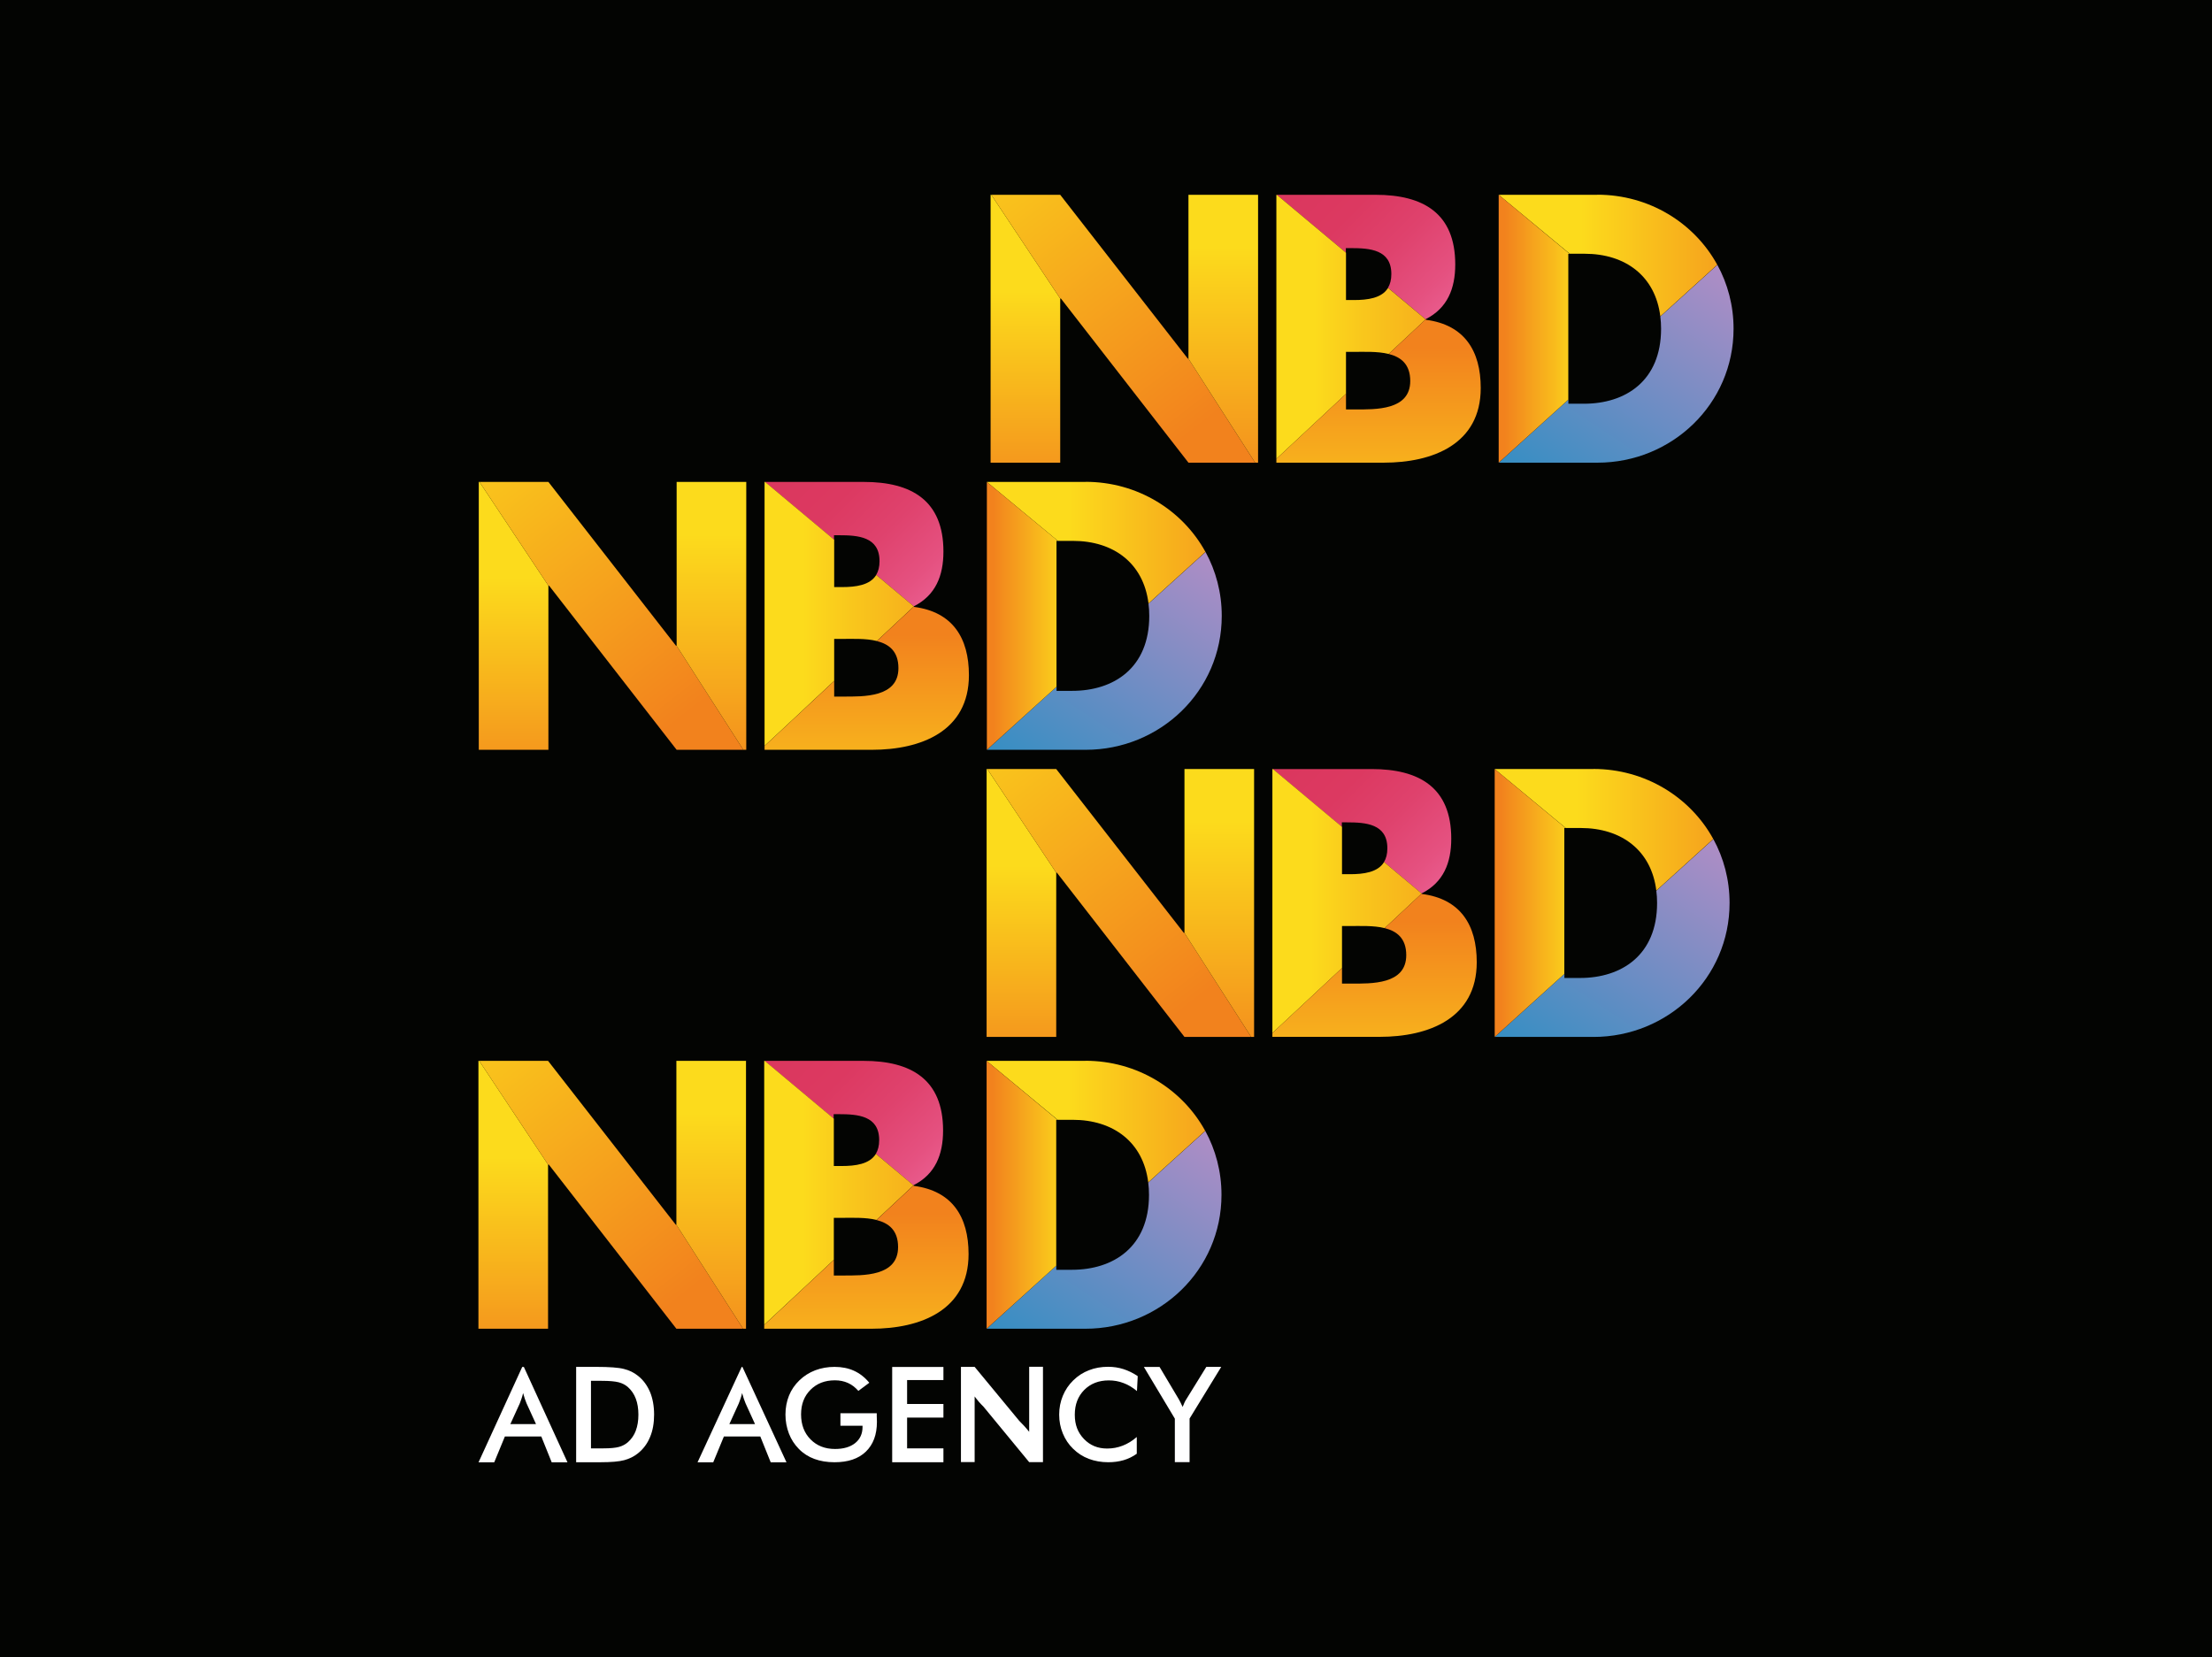 <?xml version="1.0" encoding="UTF-8"?>
<svg xmlns="http://www.w3.org/2000/svg" xmlns:xlink="http://www.w3.org/1999/xlink" version="1.1" viewBox="0 0 255.12 191.15">
  <!-- Generator: Adobe Illustrator 29.0.1, SVG Export Plug-In . SVG Version: 2.1.0 Build 192)  -->
  <defs>
    <style>
      .st0, .st1 {
        fill: none;
      }

      .st2 {
        fill: url(#Degradado_sin_nombre_610);
        filter: url(#drop-shadow-6);
      }

      .st3 {
        fill: url(#Degradado_sin_nombre_69);
        filter: url(#drop-shadow-2);
      }

      .st4 {
        fill: #fff;
      }

      .st5 {
        fill: url(#Degradado_sin_nombre_132);
      }

      .st6 {
        fill: url(#Degradado_sin_nombre_133);
      }

      .st7 {
        fill: url(#Degradado_sin_nombre_131);
      }

      .st8 {
        fill: url(#Degradado_sin_nombre_101);
      }

      .st9 {
        fill: url(#Degradado_sin_nombre_102);
      }

      .st10 {
        fill: url(#Degradado_sin_nombre_103);
      }

      .st11 {
        fill: url(#Degradado_sin_nombre_111);
      }

      .st12 {
        fill: url(#Degradado_sin_nombre_113);
      }

      .st13 {
        fill: url(#Degradado_sin_nombre_112);
      }

      .st14 {
        fill: url(#Degradado_sin_nombre_121);
      }

      .st15 {
        fill: url(#Degradado_sin_nombre_122);
      }

      .st16 {
        fill: url(#Degradado_sin_nombre_123);
      }

      .st17 {
        fill: url(#Degradado_sin_nombre_7);
      }

      .st18 {
        fill: url(#Degradado_sin_nombre_6);
      }

      .st19 {
        fill: url(#Degradado_sin_nombre_8);
      }

      .st20 {
        fill: url(#Degradado_sin_nombre_9);
      }

      .st21 {
        fill: url(#Degradado_sin_nombre_2);
      }

      .st22 {
        fill: #030402;
      }

      .st23 {
        fill: url(#Degradado_sin_nombre_93);
      }

      .st24 {
        fill: url(#Degradado_sin_nombre_81);
      }

      .st25 {
        fill: url(#Degradado_sin_nombre_82);
      }

      .st26 {
        fill: url(#Degradado_sin_nombre_91);
      }

      .st27 {
        fill: url(#Degradado_sin_nombre_92);
      }

      .st28 {
        fill: url(#Degradado_sin_nombre_83);
      }

      .st29 {
        fill: url(#Degradado_sin_nombre_73);
      }

      .st30 {
        fill: url(#Degradado_sin_nombre_72);
      }

      .st31 {
        fill: url(#Degradado_sin_nombre_71);
      }

      .st32 {
        fill: url(#Degradado_sin_nombre_67);
      }

      .st33 {
        fill: url(#Degradado_sin_nombre_64);
      }

      .st34 {
        fill: url(#Degradado_sin_nombre_66);
      }

      .st35 {
        fill: url(#Degradado_sin_nombre_65);
      }

      .st36 {
        fill: url(#Degradado_sin_nombre_62);
      }

      .st37 {
        fill: url(#Degradado_sin_nombre_68);
      }

      .st38 {
        fill: url(#Degradado_sin_nombre_63);
      }

      .st39 {
        fill: url(#Degradado_sin_nombre_61);
      }

      .st40 {
        fill: url(#Degradado_sin_nombre_10);
      }

      .st41 {
        fill: url(#Degradado_sin_nombre_11);
      }

      .st42 {
        fill: url(#Degradado_sin_nombre_12);
      }

      .st43 {
        fill: url(#Degradado_sin_nombre_13);
      }

      .st44 {
        clip-path: url(#clippath);
      }

      .st1 {
        stroke: #db375e;
        stroke-miterlimit: 10;
        stroke-width: 11.26px;
      }
    </style>
    <linearGradient id="Degradado_sin_nombre_13" data-name="Degradado sin nombre 13" x1="59.2" y1="118.48" x2="59.2" y2="160.23" gradientUnits="userSpaceOnUse">
      <stop offset=".36" stop-color="#fcdb1c"/>
      <stop offset="1" stop-color="#f2821d"/>
    </linearGradient>
    <linearGradient id="Degradado_sin_nombre_12" data-name="Degradado sin nombre 12" x1="45.5" y1="105.76" x2="79.36" y2="149" gradientUnits="userSpaceOnUse">
      <stop offset=".12" stop-color="#fcdb1c"/>
      <stop offset="1" stop-color="#f2821d"/>
    </linearGradient>
    <linearGradient id="Degradado_sin_nombre_11" data-name="Degradado sin nombre 11" x1="82.02" y1="128.4" x2="82.02" y2="170.58" gradientUnits="userSpaceOnUse">
      <stop offset="0" stop-color="#fcdb1c"/>
      <stop offset=".72" stop-color="#f2821d"/>
    </linearGradient>
    <linearGradient id="Degradado_sin_nombre_10" data-name="Degradado sin nombre 10" x1="92.87" y1="118.89" x2="116.35" y2="142.39" gradientUnits="userSpaceOnUse">
      <stop offset="0" stop-color="#db375e"/>
      <stop offset=".2" stop-color="#dc3961"/>
      <stop offset=".39" stop-color="#df426d"/>
      <stop offset=".58" stop-color="#e55180"/>
      <stop offset=".76" stop-color="#ed669a"/>
      <stop offset=".94" stop-color="#f781bc"/>
      <stop offset="1" stop-color="#fc8cca"/>
    </linearGradient>
    <linearGradient id="Degradado_sin_nombre_9" data-name="Degradado sin nombre 9" x1="92.58" y1="137.6" x2="126.85" y2="137.6" gradientUnits="userSpaceOnUse">
      <stop offset="0" stop-color="#fcdb1c"/>
      <stop offset=".16" stop-color="#f9c71c"/>
      <stop offset=".53" stop-color="#f5a11c"/>
      <stop offset=".82" stop-color="#f28a1c"/>
      <stop offset="1" stop-color="#f2821d"/>
    </linearGradient>
    <linearGradient id="Degradado_sin_nombre_8" data-name="Degradado sin nombre 8" x1="99.91" y1="165.6" x2="99.91" y2="139.99" gradientUnits="userSpaceOnUse">
      <stop offset="0" stop-color="#fcdb1c"/>
      <stop offset="1" stop-color="#f2821d"/>
    </linearGradient>
    <linearGradient id="Degradado_sin_nombre_7" data-name="Degradado sin nombre 7" x1="117.99" y1="162.03" x2="150.43" y2="112.78" gradientUnits="userSpaceOnUse">
      <stop offset="0" stop-color="#238ec2"/>
      <stop offset="1" stop-color="#fc8cc7"/>
    </linearGradient>
    <linearGradient id="Degradado_sin_nombre_6" data-name="Degradado sin nombre 6" x1="123.25" y1="129.39" x2="148.47" y2="129.39" gradientUnits="userSpaceOnUse">
      <stop offset="0" stop-color="#fcdb1c"/>
      <stop offset="1" stop-color="#f2821d"/>
    </linearGradient>
    <linearGradient id="Degradado_sin_nombre_61" data-name="Degradado sin nombre 6" x1="123.31" y1="137.82" x2="114.49" y2="137.82" xlink:href="#Degradado_sin_nombre_6"/>
    <linearGradient id="Degradado_sin_nombre_131" data-name="Degradado sin nombre 13" x1="117.8" y1="84.81" x2="117.8" y2="126.57" xlink:href="#Degradado_sin_nombre_13"/>
    <linearGradient id="Degradado_sin_nombre_121" data-name="Degradado sin nombre 12" x1="104.1" y1="72.1" x2="137.97" y2="115.33" xlink:href="#Degradado_sin_nombre_12"/>
    <linearGradient id="Degradado_sin_nombre_111" data-name="Degradado sin nombre 11" x1="140.62" y1="94.74" x2="140.62" y2="136.91" xlink:href="#Degradado_sin_nombre_11"/>
    <linearGradient id="Degradado_sin_nombre_101" data-name="Degradado sin nombre 10" x1="151.47" y1="85.22" x2="174.96" y2="108.72" xlink:href="#Degradado_sin_nombre_10"/>
    <linearGradient id="Degradado_sin_nombre_91" data-name="Degradado sin nombre 9" x1="151.18" y1="103.94" x2="185.45" y2="103.94" xlink:href="#Degradado_sin_nombre_9"/>
    <linearGradient id="Degradado_sin_nombre_81" data-name="Degradado sin nombre 8" x1="158.52" y1="131.94" x2="158.52" y2="106.33" xlink:href="#Degradado_sin_nombre_8"/>
    <linearGradient id="Degradado_sin_nombre_71" data-name="Degradado sin nombre 7" x1="176.59" y1="128.37" x2="209.03" y2="79.12" xlink:href="#Degradado_sin_nombre_7"/>
    <linearGradient id="Degradado_sin_nombre_62" data-name="Degradado sin nombre 6" x1="181.86" y1="95.72" x2="207.07" y2="95.72" xlink:href="#Degradado_sin_nombre_6"/>
    <linearGradient id="Degradado_sin_nombre_63" data-name="Degradado sin nombre 6" x1="181.92" y1="104.16" x2="173.09" y2="104.16" xlink:href="#Degradado_sin_nombre_6"/>
    <linearGradient id="Degradado_sin_nombre_132" data-name="Degradado sin nombre 13" x1="59.23" y1="51.7" x2="59.23" y2="93.45" xlink:href="#Degradado_sin_nombre_13"/>
    <linearGradient id="Degradado_sin_nombre_122" data-name="Degradado sin nombre 12" x1="45.53" y1="38.98" x2="79.4" y2="82.22" xlink:href="#Degradado_sin_nombre_12"/>
    <linearGradient id="Degradado_sin_nombre_112" data-name="Degradado sin nombre 11" x1="82.05" y1="61.62" x2="82.05" y2="103.8" xlink:href="#Degradado_sin_nombre_11"/>
    <linearGradient id="Degradado_sin_nombre_102" data-name="Degradado sin nombre 10" x1="92.9" y1="52.11" x2="116.39" y2="75.61" xlink:href="#Degradado_sin_nombre_10"/>
    <linearGradient id="Degradado_sin_nombre_92" data-name="Degradado sin nombre 9" x1="92.61" y1="70.82" x2="126.89" y2="70.82" xlink:href="#Degradado_sin_nombre_9"/>
    <linearGradient id="Degradado_sin_nombre_82" data-name="Degradado sin nombre 8" x1="99.95" y1="98.82" x2="99.95" y2="73.21" xlink:href="#Degradado_sin_nombre_8"/>
    <linearGradient id="Degradado_sin_nombre_72" data-name="Degradado sin nombre 7" x1="118.02" y1="95.25" x2="150.47" y2="46" xlink:href="#Degradado_sin_nombre_7"/>
    <linearGradient id="Degradado_sin_nombre_64" data-name="Degradado sin nombre 6" x1="123.29" y1="62.61" x2="148.5" y2="62.61" xlink:href="#Degradado_sin_nombre_6"/>
    <linearGradient id="Degradado_sin_nombre_65" data-name="Degradado sin nombre 6" x1="123.35" y1="71.04" x2="114.52" y2="71.04" xlink:href="#Degradado_sin_nombre_6"/>
    <linearGradient id="Degradado_sin_nombre_133" data-name="Degradado sin nombre 13" x1="118.26" y1="18.58" x2="118.26" y2="60.33" xlink:href="#Degradado_sin_nombre_13"/>
    <linearGradient id="Degradado_sin_nombre_123" data-name="Degradado sin nombre 12" x1="104.56" y1="5.86" x2="138.43" y2="49.1" xlink:href="#Degradado_sin_nombre_12"/>
    <linearGradient id="Degradado_sin_nombre_113" data-name="Degradado sin nombre 11" x1="141.08" y1="28.5" x2="141.08" y2="70.68" xlink:href="#Degradado_sin_nombre_11"/>
    <linearGradient id="Degradado_sin_nombre_103" data-name="Degradado sin nombre 10" x1="151.93" y1="18.99" x2="175.42" y2="42.49" xlink:href="#Degradado_sin_nombre_10"/>
    <linearGradient id="Degradado_sin_nombre_93" data-name="Degradado sin nombre 9" x1="151.64" y1="37.7" x2="185.91" y2="37.7" xlink:href="#Degradado_sin_nombre_9"/>
    <linearGradient id="Degradado_sin_nombre_83" data-name="Degradado sin nombre 8" x1="158.98" y1="65.7" x2="158.98" y2="40.09" xlink:href="#Degradado_sin_nombre_8"/>
    <linearGradient id="Degradado_sin_nombre_73" data-name="Degradado sin nombre 7" x1="177.05" y1="62.13" x2="209.49" y2="12.89" xlink:href="#Degradado_sin_nombre_7"/>
    <linearGradient id="Degradado_sin_nombre_66" data-name="Degradado sin nombre 6" x1="182.32" y1="29.49" x2="207.53" y2="29.49" xlink:href="#Degradado_sin_nombre_6"/>
    <linearGradient id="Degradado_sin_nombre_67" data-name="Degradado sin nombre 6" x1="182.38" y1="37.92" x2="173.55" y2="37.92" xlink:href="#Degradado_sin_nombre_6"/>
    <clipPath id="clippath">
      <rect class="st0" x="169.5" y="244.46" width="89.03" height="147.47"/>
    </clipPath>
    <linearGradient id="Degradado_sin_nombre_68" data-name="Degradado sin nombre 6" x1="174.26" y1="269.72" x2="174.26" y2="408.28" xlink:href="#Degradado_sin_nombre_6"/>
    <linearGradient id="Degradado_sin_nombre_2" data-name="Degradado sin nombre 2" x1="195.86" y1="397.88" x2="195.86" y2="265.99" gradientUnits="userSpaceOnUse">
      <stop offset="0" stop-color="#238ec2"/>
      <stop offset="1" stop-color="#fc8cca"/>
    </linearGradient>
    <linearGradient id="Degradado_sin_nombre_69" data-name="Degradado sin nombre 6" x1="-6701.52" y1="-868.62" x2="-6701.52" y2="-556.03" gradientTransform="translate(6951.63 1045.28)" xlink:href="#Degradado_sin_nombre_6"/>
    <filter id="drop-shadow-2" x="226.86" y="162.3" width="52" height="348" filterUnits="userSpaceOnUse">
      <feOffset dx="3.18" dy="3.18"/>
      <feGaussianBlur result="blur" stdDeviation="5.67"/>
      <feFlood flood-color="#212121" flood-opacity=".35"/>
      <feComposite in2="blur" operator="in"/>
      <feComposite in="SourceGraphic"/>
    </filter>
    <linearGradient id="Degradado_sin_nombre_610" data-name="Degradado sin nombre 6" x1="-6729.14" y1="-829.48" x2="-6729.14" y2="-758.25" gradientTransform="translate(6951.63 1045.28)" xlink:href="#Degradado_sin_nombre_6"/>
    <filter id="drop-shadow-6" x="181.85" y="184.3" width="87" height="140" filterUnits="userSpaceOnUse">
      <feOffset dx="3.18" dy="3.18"/>
      <feGaussianBlur result="blur1" stdDeviation="11.34"/>
      <feFlood flood-color="#212121" flood-opacity=".35"/>
      <feComposite in2="blur1" operator="in"/>
      <feComposite in="SourceGraphic"/>
    </filter>
  </defs>
  <g id="Portada">
    <rect id="_x3C_Fondo_x3E_" class="st22" x="-3.8" y="-25.57" width="262.84" height="220.87"/>
    <g>
      <g id="_x3C_Logo_x3E_">
        <g>
          <g>
            <polygon class="st43" points="55.18 122.37 55.18 153.27 63.21 153.27 63.21 134.34 55.27 122.37 55.18 122.37"/>
            <polygon class="st42" points="78 141.26 77.93 141.26 63.21 122.37 55.27 122.37 63.21 134.34 63.3 134.34 78.01 153.27 85.7 153.27 78 141.26"/>
            <polygon class="st41" points="86.04 153.27 86.04 122.37 78.01 122.37 78.01 141.26 78 141.26 85.7 153.27 86.04 153.27"/>
          </g>
          <g>
            <path class="st0" d="M96.98,140.48h-.82v6.64h1.02c2.38,0,6.39.12,6.39-3.28,0-3.73-3.97-3.36-6.6-3.36Z"/>
            <path class="st40" d="M96.16,128.52h.57c2.17,0,4.67.16,4.67,2.99,0,.67-.14,1.18-.39,1.59l4.36,3.65v-.04c2.5-1.27,3.4-3.52,3.4-6.31,0-5.9-3.69-8.03-9.18-8.03h-11.41l7.97,6.67v-.52Z"/>
            <path class="st20" d="M96.16,140.48h.82c1.26,0,2.82-.08,4.11.24l4.27-3.99-4.34-3.63c-.73,1.19-2.36,1.4-3.95,1.4h-.9v-5.46l-7.97-6.67h-.06v30.45l8.03-7.5v-4.84Z"/>
            <path class="st19" d="M105.38,136.8v-.04l-.02-.02-4.27,3.99c1.41.35,2.49,1.18,2.49,3.12,0,3.4-4.02,3.28-6.39,3.28h-1.02v-1.8l-8.03,7.5v.44h12.38c5.65,0,11.19-2.13,11.19-8.61,0-4.3-1.88-7.29-6.31-7.87Z"/>
          </g>
          <g>
            <path class="st17" d="M132.43,136.4c.06.45.09.93.09,1.42,0,6.02-4.1,8.65-8.89,8.65h-1.8v-.47l-8.03,7.27h11.39c8.56,0,15.69-6.76,15.69-15.45,0-2.69-.68-5.19-1.87-7.37l-6.57,5.95Z"/>
            <path class="st18" d="M125.18,122.37h-11.39l8.19,6.8h1.73c4.7,0,8.15,2.58,8.72,7.22l6.57-5.95c-2.66-4.85-7.88-8.08-13.82-8.08Z"/>
            <polygon class="st39" points="113.79 153.27 121.82 146 121.82 129.18 121.97 129.18 113.79 122.37 113.79 153.27"/>
          </g>
        </g>
        <g>
          <path class="st4" d="M60.4,157.68h-.17s-5.04,11-5.04,11h1.81l1.23-2.98h4.2l1.2,2.98h1.82l-5.03-11ZM58.86,164.27l1.09-2.39c.07-.17.13-.35.2-.55.07-.2.13-.41.18-.64.07.24.13.46.2.66.07.2.13.37.2.53l1.09,2.39h-2.95Z"/>
          <path class="st4" d="M74.97,160.57c-.32-.76-.78-1.39-1.39-1.87-.46-.37-1-.64-1.62-.79-.61-.16-1.68-.24-3.19-.24h-2.32v11h2.79c1.25,0,2.17-.08,2.76-.24.59-.16,1.12-.42,1.58-.79.61-.49,1.08-1.11,1.39-1.87.32-.75.47-1.62.47-2.6s-.16-1.85-.47-2.61ZM73.34,165.01c-.2.53-.5.97-.9,1.33-.29.26-.64.45-1.04.56-.4.11-.99.17-1.79.17h-1.45v-7.79h1.24c.89,0,1.54.06,1.96.17.42.11.78.3,1.07.56.4.36.7.8.9,1.33.2.53.3,1.14.3,1.84s-.1,1.32-.3,1.84Z"/>
          <path class="st4" d="M85.62,157.68h-.08l-5.09,11h1.81l1.23-2.98h4.2l1.2,2.98h1.82l-5.08-11ZM84.12,164.27l1.09-2.39c.07-.17.13-.35.2-.55.07-.2.13-.41.18-.64.07.24.13.46.2.66.07.2.13.37.2.53l1.09,2.39h-2.95Z"/>
          <path class="st4" d="M96.92,163.02h4.2c0,.07,0,.17,0,.3.01.34.02.57.02.69,0,1.48-.43,2.62-1.28,3.44s-2.06,1.22-3.61,1.22c-.87,0-1.64-.13-2.32-.38-.68-.25-1.28-.63-1.79-1.15-.5-.51-.89-1.1-1.15-1.78s-.4-1.41-.4-2.19.14-1.52.41-2.19c.27-.67.68-1.26,1.21-1.77.52-.5,1.12-.88,1.82-1.15.69-.26,1.44-.39,2.23-.39.83,0,1.58.15,2.24.45s1.25.76,1.76,1.38l-1.26.94c-.36-.41-.76-.72-1.21-.92-.45-.2-.95-.3-1.5-.3-1.15,0-2.08.36-2.81,1.09-.73.73-1.09,1.67-1.09,2.84s.36,2.14,1.09,2.88c.73.74,1.67,1.11,2.83,1.11.98,0,1.76-.23,2.32-.68s.85-1.07.85-1.85v-.15h-2.55v-1.44Z"/>
          <polygon class="st4" points="102.9 168.67 102.9 157.68 108.81 157.68 108.81 159.19 104.62 159.19 104.62 161.95 108.81 161.95 108.81 163.52 104.62 163.52 104.62 167.07 108.81 167.07 108.81 168.67 102.9 168.67"/>
          <path class="st4" d="M110.83,168.67v-11s1.58,0,1.58,0l5.14,6.22c.18.18.37.37.56.58.19.21.39.44.59.69v-7.5h1.59v11h-1.59l-5.27-6.4c-.18-.18-.36-.36-.53-.56s-.33-.4-.49-.62v7.57h-1.58Z"/>
          <path class="st4" d="M131.13,160.46c-.49-.41-1-.72-1.54-.92-.54-.21-1.11-.31-1.71-.31-1.16,0-2.1.37-2.83,1.1-.73.74-1.09,1.69-1.09,2.86s.35,2.06,1.06,2.8c.71.74,1.6,1.1,2.67,1.1.63,0,1.22-.11,1.79-.33.57-.22,1.11-.55,1.63-1v1.93c-.46.33-.97.58-1.51.74-.55.16-1.14.24-1.77.24-.81,0-1.56-.13-2.25-.39-.69-.26-1.29-.65-1.81-1.16-.52-.5-.91-1.09-1.19-1.77-.28-.68-.42-1.4-.42-2.17s.14-1.49.42-2.17.68-1.27,1.2-1.78c.53-.52,1.13-.91,1.81-1.17.68-.27,1.42-.4,2.21-.4.62,0,1.22.09,1.78.27.56.18,1.11.45,1.64.81l-.09,1.72Z"/>
          <path class="st4" d="M135.5,168.67v-5.03l-3.57-5.96h1.81l2.22,3.73c.05.09.12.22.2.38.08.16.16.32.24.5.07-.18.14-.34.21-.5.07-.16.15-.3.24-.43l2.28-3.69h1.72l-3.65,5.96v5.03h-1.71Z"/>
        </g>
      </g>
      <g id="_x3C_Logo_x3E_1" data-name="_x3C_Logo_x3E_">
        <g>
          <g>
            <polygon class="st7" points="113.79 88.71 113.79 119.61 121.82 119.61 121.82 100.67 113.87 88.71 113.79 88.71"/>
            <polygon class="st14" points="136.6 107.6 136.53 107.6 121.82 88.71 113.87 88.71 121.82 100.67 121.9 100.67 136.61 119.61 144.3 119.61 136.6 107.6"/>
            <polygon class="st11" points="144.64 119.61 144.64 88.71 136.61 88.71 136.61 107.6 136.6 107.6 144.3 119.61 144.64 119.61"/>
          </g>
          <g>
            <path class="st0" d="M155.59,106.82h-.82v6.64h1.02c2.38,0,6.39.12,6.39-3.28,0-3.73-3.97-3.36-6.6-3.36Z"/>
            <path class="st8" d="M154.77,94.86h.57c2.17,0,4.67.16,4.67,2.99,0,.67-.14,1.18-.39,1.59l4.36,3.65v-.04c2.5-1.27,3.4-3.52,3.4-6.31,0-5.9-3.69-8.03-9.18-8.03h-11.41l7.97,6.67v-.52Z"/>
            <path class="st26" d="M154.77,106.82h.82c1.26,0,2.82-.08,4.11.24l4.27-3.99-4.34-3.63c-.73,1.19-2.36,1.4-3.95,1.4h-.9v-5.46l-7.97-6.67h-.06v30.45l8.03-7.5v-4.84Z"/>
            <path class="st24" d="M163.99,103.13v-.04l-.02-.02-4.27,3.99c1.41.35,2.49,1.18,2.49,3.12,0,3.4-4.02,3.28-6.39,3.28h-1.02v-1.8l-8.03,7.5v.44h12.38c5.65,0,11.19-2.13,11.19-8.61,0-4.3-1.88-7.29-6.31-7.87Z"/>
          </g>
          <g>
            <path class="st31" d="M191.03,102.74c.06.45.09.93.09,1.42,0,6.02-4.1,8.65-8.89,8.65h-1.8v-.47l-8.03,7.27h11.39c8.56,0,15.69-6.76,15.69-15.45,0-2.69-.68-5.19-1.87-7.37l-6.57,5.95Z"/>
            <path class="st36" d="M183.78,88.71h-11.39l8.19,6.8h1.73c4.7,0,8.15,2.58,8.72,7.22l6.57-5.95c-2.66-4.85-7.88-8.08-13.82-8.08Z"/>
            <polygon class="st38" points="172.39 119.61 180.42 112.34 180.42 95.51 180.57 95.51 172.39 88.71 172.39 119.61"/>
          </g>
        </g>
      </g>
      <g id="_x3C_Logo_x3E_2" data-name="_x3C_Logo_x3E_">
        <g>
          <g>
            <polygon class="st5" points="55.22 55.59 55.22 86.49 63.25 86.49 63.25 67.56 55.3 55.59 55.22 55.59"/>
            <polygon class="st15" points="78.03 74.48 77.96 74.48 63.25 55.59 55.3 55.59 63.25 67.56 63.33 67.56 78.04 86.49 85.73 86.49 78.03 74.48"/>
            <polygon class="st13" points="86.07 86.49 86.07 55.59 78.04 55.59 78.04 74.48 78.03 74.48 85.73 86.49 86.07 86.49"/>
          </g>
          <g>
            <path class="st0" d="M97.02,73.7h-.82v6.64h1.02c2.38,0,6.39.12,6.39-3.28,0-3.73-3.97-3.36-6.6-3.36Z"/>
            <path class="st9" d="M96.2,61.74h.57c2.17,0,4.67.16,4.67,2.99,0,.67-.14,1.18-.39,1.59l4.36,3.65v-.04c2.5-1.27,3.4-3.52,3.4-6.31,0-5.9-3.69-8.03-9.18-8.03h-11.41l7.97,6.67v-.52Z"/>
            <path class="st27" d="M96.2,73.7h.82c1.26,0,2.82-.08,4.11.24l4.27-3.99-4.34-3.63c-.73,1.19-2.36,1.4-3.95,1.4h-.9v-5.46l-7.97-6.67h-.06v30.45l8.03-7.5v-4.84Z"/>
            <path class="st25" d="M105.42,70.02v-.04l-.02-.02-4.27,3.99c1.41.35,2.49,1.18,2.49,3.12,0,3.4-4.02,3.28-6.39,3.28h-1.02v-1.8l-8.03,7.5v.44h12.38c5.65,0,11.19-2.13,11.19-8.61,0-4.3-1.88-7.29-6.31-7.87Z"/>
          </g>
          <g>
            <path class="st30" d="M132.46,69.62c.06.45.09.93.09,1.42,0,6.02-4.1,8.65-8.89,8.65h-1.8v-.47l-8.03,7.27h11.39c8.56,0,15.69-6.76,15.69-15.45,0-2.69-.68-5.19-1.87-7.37l-6.57,5.95Z"/>
            <path class="st33" d="M125.21,55.59h-11.39l8.19,6.8h1.73c4.7,0,8.15,2.58,8.72,7.22l6.57-5.95c-2.66-4.85-7.88-8.08-13.82-8.08Z"/>
            <polygon class="st35" points="113.82 86.49 121.85 79.22 121.85 62.39 122.01 62.39 113.82 55.59 113.82 86.49"/>
          </g>
        </g>
      </g>
      <g id="_x3C_Logo_x3E_3" data-name="_x3C_Logo_x3E_">
        <g>
          <g>
            <polygon class="st6" points="114.25 22.47 114.25 53.37 122.28 53.37 122.28 34.44 114.33 22.47 114.25 22.47"/>
            <polygon class="st16" points="137.06 41.36 136.99 41.36 122.28 22.47 114.33 22.47 122.28 34.44 122.36 34.44 137.07 53.37 144.76 53.37 137.06 41.36"/>
            <polygon class="st12" points="145.1 53.37 145.1 22.47 137.07 22.47 137.07 41.36 137.06 41.36 144.76 53.37 145.1 53.37"/>
          </g>
          <g>
            <path class="st0" d="M156.05,40.59h-.82v6.64h1.02c2.38,0,6.39.12,6.39-3.28,0-3.73-3.97-3.36-6.6-3.36Z"/>
            <path class="st10" d="M155.23,28.62h.57c2.17,0,4.67.16,4.67,2.99,0,.67-.14,1.18-.39,1.59l4.36,3.65v-.04c2.5-1.27,3.4-3.52,3.4-6.31,0-5.9-3.69-8.03-9.18-8.03h-11.41l7.97,6.67v-.52Z"/>
            <path class="st23" d="M155.23,40.59h.82c1.26,0,2.82-.08,4.11.24l4.27-3.99-4.34-3.63c-.73,1.19-2.36,1.4-3.95,1.4h-.9v-5.46l-7.97-6.67h-.06v30.45l8.03-7.5v-4.84Z"/>
            <path class="st28" d="M164.45,36.9v-.04l-.02-.02-4.27,3.99c1.41.35,2.49,1.18,2.49,3.12,0,3.4-4.02,3.28-6.39,3.28h-1.02v-1.8l-8.03,7.5v.44h12.38c5.65,0,11.19-2.13,11.19-8.61,0-4.3-1.88-7.29-6.31-7.87Z"/>
          </g>
          <g>
            <path class="st29" d="M191.49,36.5c.06.45.09.93.09,1.42,0,6.02-4.1,8.65-8.89,8.65h-1.8v-.47l-8.03,7.27h11.39c8.56,0,15.69-6.76,15.69-15.45,0-2.69-.68-5.19-1.87-7.37l-6.57,5.95Z"/>
            <path class="st34" d="M184.24,22.47h-11.39l8.19,6.8h1.73c4.7,0,8.15,2.58,8.72,7.22l6.57-5.95c-2.66-4.85-7.88-8.08-13.82-8.08Z"/>
            <polygon class="st32" points="172.85 53.37 180.88 46.1 180.88 29.28 181.03 29.28 172.85 22.47 172.85 53.37"/>
          </g>
        </g>
      </g>
    </g>
  </g>
  <g id="Contraportada">
    <g id="_x3C_Patron_x3E_">
      <g class="st44">
        <path class="st1" d="M253.5,268.35c-6.02-1.42-11.84-3.3-17.41-5.61-5.66-2.35-11.06-5.12-16.12-8.31-3.63-2.28-7.1-4.78-10.37-7.46-15.16-12.46-26.17-29.1-30.71-48.71-5.02-21.66-1.35-43.56,8.91-62.8h0c.12-.24.24-.46.37-.69,3.75-6.92,8.37-13.49,13.74-19.57,3.99-4.52,8.39-8.77,13.17-12.7"/>
        <polygon class="st37" points="169.5 176.48 169.5 342.11 169.5 342.24 169.5 488.01 179.02 488.01 179.02 342.24 179.02 342.11 179.02 176.48 169.5 176.48"/>
        <path class="st21" d="M191.1,176.39v242.5c3.27,5.01,6.44,10.3,9.52,15.77V176.39h-9.52Z"/>
        <rect class="st3" x="241.68" y="176.66" width="16.84" height="312.59"/>
        <polygon class="st2" points="222.49 215.8 213.53 287.04 231.44 287.04 222.49 215.8"/>
      </g>
    </g>
  </g>
</svg>